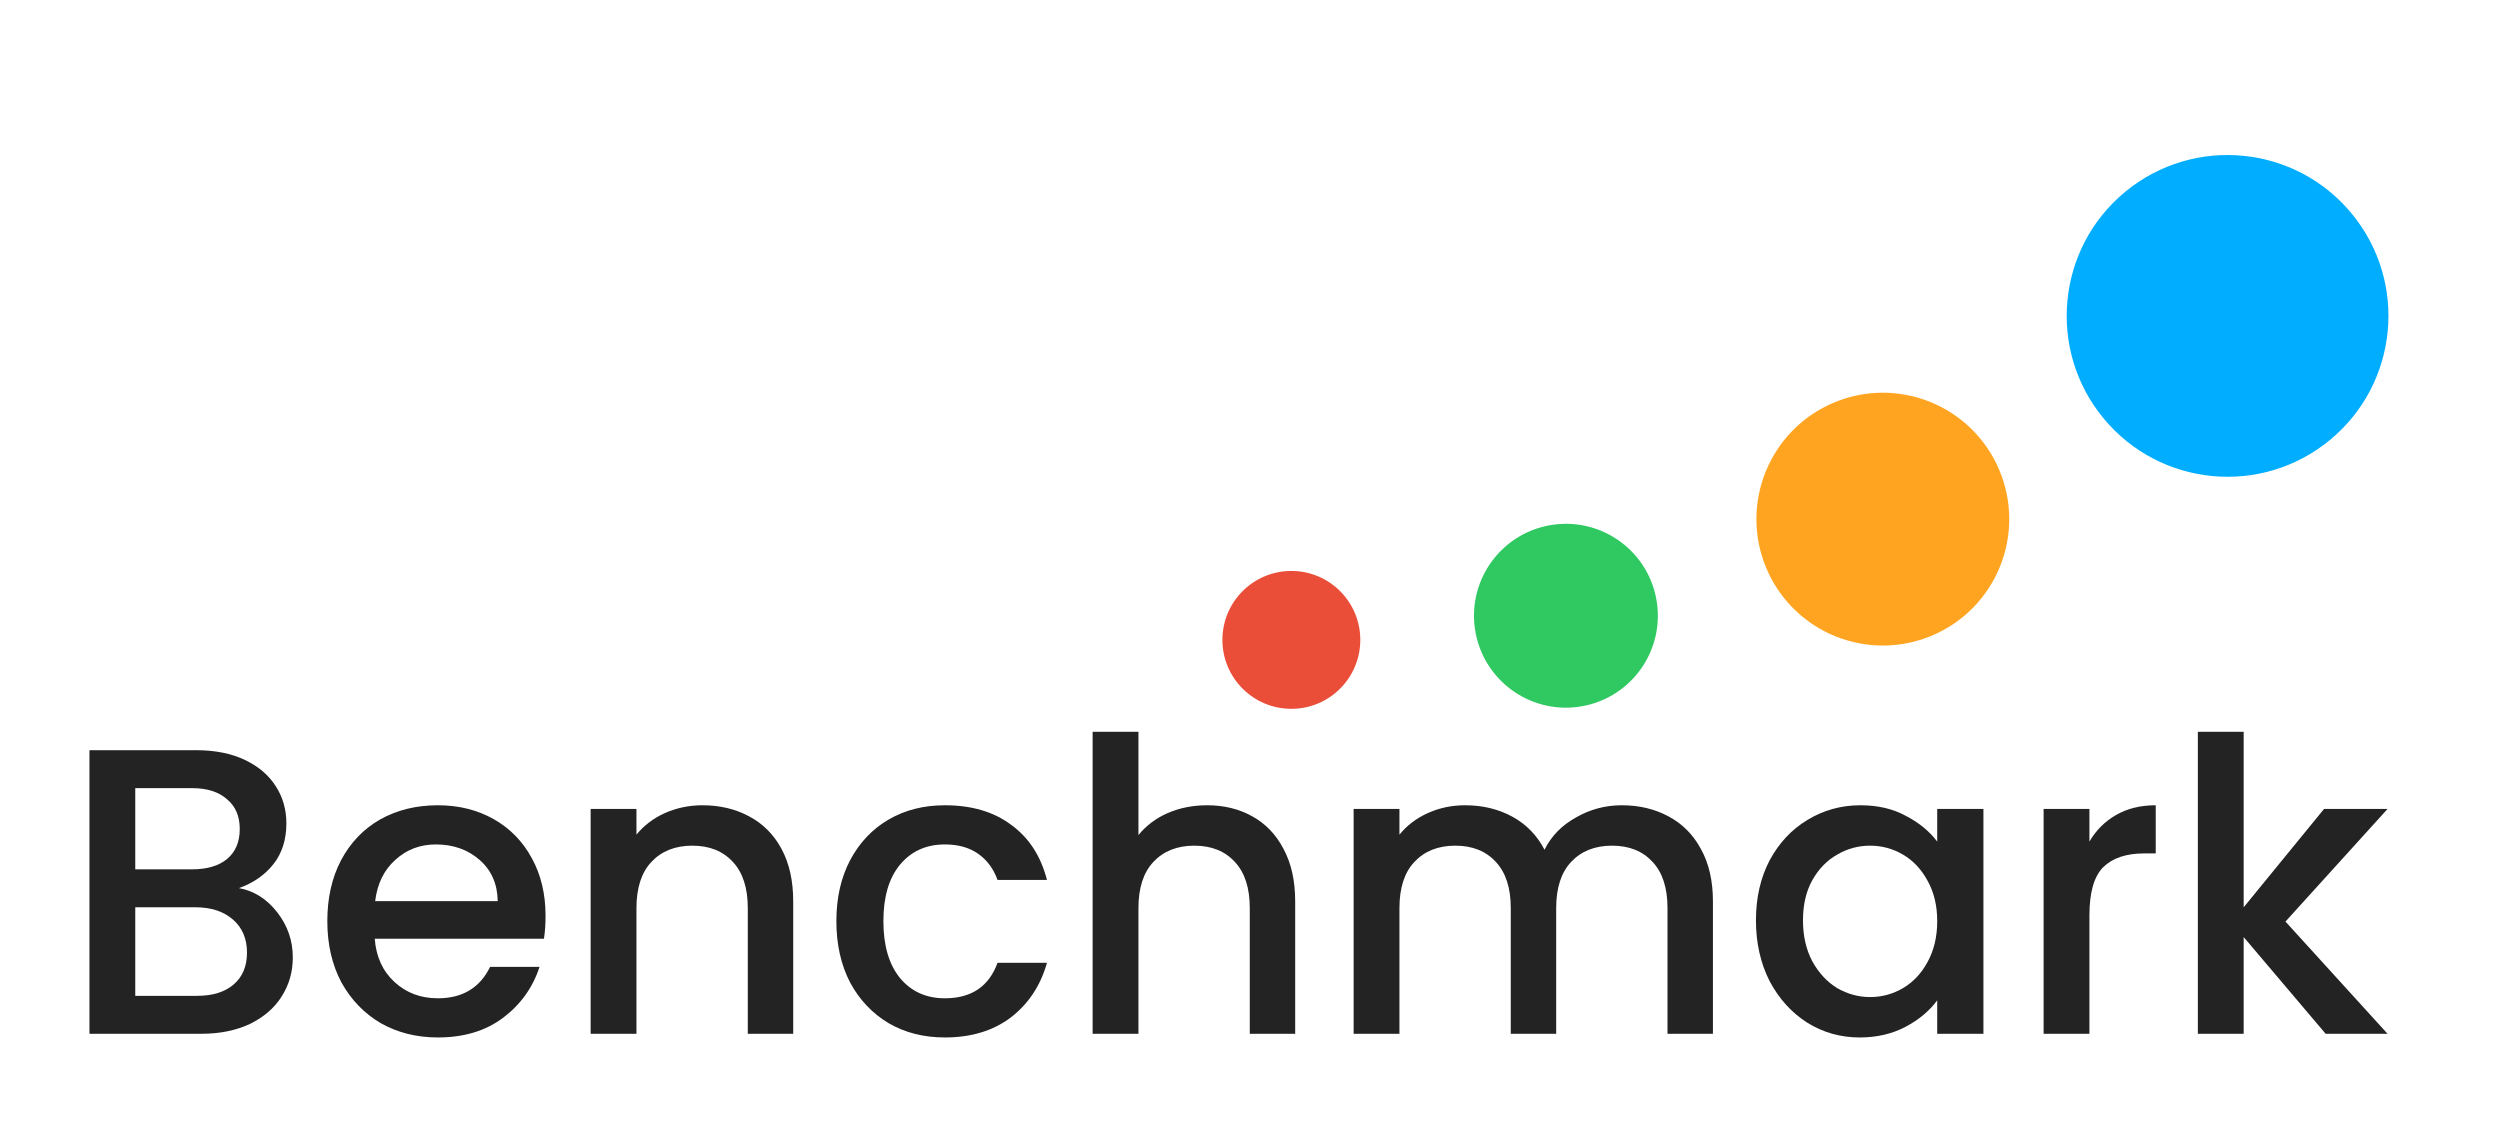 <svg width="559" height="252" viewBox="0 0 559 252" fill="none" xmlns="http://www.w3.org/2000/svg">
<path d="M53.43 198.58C56.785 199.189 59.63 200.983 61.967 203.964C64.303 206.944 65.472 210.32 65.472 214.092C65.472 217.316 64.633 220.236 62.956 222.852C61.338 225.406 58.971 227.444 55.856 228.965C52.741 230.425 49.116 231.155 44.983 231.155H20V167.739H43.814C48.068 167.739 51.722 168.469 54.778 169.929C57.833 171.389 60.14 173.366 61.697 175.86C63.255 178.293 64.034 181.031 64.034 184.072C64.034 187.722 63.075 190.764 61.158 193.197C59.241 195.63 56.665 197.424 53.43 198.58ZM30.245 194.383H42.916C46.27 194.383 48.877 193.623 50.734 192.102C52.651 190.52 53.609 188.269 53.609 185.35C53.609 182.491 52.651 180.27 50.734 178.689C48.877 177.046 46.27 176.225 42.916 176.225H30.245V194.383ZM44.084 222.669C47.559 222.669 50.285 221.817 52.261 220.114C54.239 218.411 55.227 216.039 55.227 212.997C55.227 209.895 54.179 207.431 52.082 205.606C49.985 203.781 47.199 202.869 43.724 202.869H30.245V222.669H44.084Z" fill="#232323"/>
<path d="M121.986 204.785C121.986 206.671 121.866 208.374 121.627 209.895H83.794C84.093 213.909 85.561 217.133 88.197 219.567C90.833 222 94.068 223.217 97.902 223.217C103.414 223.217 107.308 220.875 109.585 216.191H120.638C119.14 220.814 116.415 224.616 112.461 227.596C108.566 230.516 103.714 231.976 97.902 231.976C93.169 231.976 88.916 230.912 85.142 228.783C81.427 226.593 78.492 223.551 76.335 219.658C74.238 215.704 73.189 211.142 73.189 205.971C73.189 200.801 74.208 196.269 76.245 192.376C78.342 188.422 81.247 185.38 84.962 183.251C88.736 181.122 93.05 180.057 97.902 180.057C102.575 180.057 106.739 181.092 110.394 183.16C114.048 185.228 116.894 188.148 118.931 191.919C120.968 195.63 121.986 199.919 121.986 204.785ZM111.292 201.5C111.232 197.668 109.884 194.596 107.248 192.284C104.612 189.973 101.347 188.817 97.453 188.817C93.918 188.817 90.893 189.973 88.377 192.284C85.861 194.535 84.363 197.607 83.883 201.5H111.292Z" fill="#232323"/>
<path d="M157.05 180.057C160.945 180.057 164.419 180.879 167.475 182.521C170.59 184.163 173.016 186.597 174.754 189.821C176.491 193.045 177.36 196.938 177.36 201.5V231.155H167.205V203.051C167.205 198.55 166.097 195.113 163.88 192.741C161.663 190.307 158.638 189.091 154.804 189.091C150.97 189.091 147.914 190.307 145.638 192.741C143.421 195.113 142.313 198.55 142.313 203.051V231.155H132.068V180.879H142.313V186.627C143.99 184.559 146.117 182.947 148.693 181.791C151.329 180.635 154.115 180.057 157.05 180.057Z" fill="#232323"/>
<path d="M187.013 205.971C187.013 200.801 188.031 196.269 190.068 192.376C192.165 188.422 195.041 185.38 198.695 183.251C202.35 181.122 206.543 180.057 211.276 180.057C217.267 180.057 222.21 181.517 226.104 184.437C230.058 187.296 232.724 191.402 234.102 196.755H223.048C222.15 194.261 220.712 192.315 218.735 190.916C216.758 189.517 214.272 188.817 211.276 188.817C207.082 188.817 203.728 190.338 201.211 193.379C198.755 196.36 197.527 200.557 197.527 205.971C197.527 211.385 198.755 215.613 201.211 218.654C203.728 221.696 207.082 223.217 211.276 223.217C217.207 223.217 221.131 220.57 223.048 215.278H234.102C232.664 220.388 229.968 224.464 226.014 227.505C222.06 230.486 217.147 231.976 211.276 231.976C206.543 231.976 202.35 230.912 198.695 228.783C195.041 226.593 192.165 223.551 190.068 219.658C188.031 215.704 187.013 211.142 187.013 205.971Z" fill="#232323"/>
<path d="M269.923 180.057C273.697 180.057 277.052 180.879 279.988 182.521C282.983 184.163 285.32 186.597 286.997 189.821C288.735 193.045 289.603 196.938 289.603 201.5V231.155H279.449V203.051C279.449 198.55 278.34 195.113 276.124 192.741C273.907 190.307 270.881 189.091 267.047 189.091C263.213 189.091 260.158 190.307 257.881 192.741C255.664 195.113 254.556 198.55 254.556 203.051V231.155H244.311V163.633H254.556V186.718C256.293 184.589 258.48 182.947 261.116 181.791C263.812 180.635 266.748 180.057 269.923 180.057Z" fill="#232323"/>
<path d="M362.611 180.057C366.505 180.057 369.98 180.879 373.035 182.521C376.151 184.163 378.577 186.597 380.314 189.821C382.112 193.045 383.01 196.938 383.01 201.5V231.155H372.855V203.051C372.855 198.55 371.747 195.113 369.53 192.741C367.314 190.307 364.288 189.091 360.454 189.091C356.62 189.091 353.564 190.307 351.288 192.741C349.071 195.113 347.963 198.55 347.963 203.051V231.155H337.808V203.051C337.808 198.55 336.7 195.113 334.483 192.741C332.266 190.307 329.241 189.091 325.407 189.091C321.573 189.091 318.517 190.307 316.241 192.741C314.024 195.113 312.916 198.55 312.916 203.051V231.155H302.671V180.879H312.916V186.627C314.593 184.559 316.72 182.947 319.296 181.791C321.872 180.635 324.628 180.057 327.564 180.057C331.518 180.057 335.052 180.909 338.168 182.612C341.283 184.316 343.679 186.779 345.357 190.003C346.855 186.962 349.191 184.559 352.366 182.795C355.541 180.97 358.956 180.057 362.611 180.057Z" fill="#232323"/>
<path d="M392.631 205.789C392.631 200.74 393.65 196.269 395.687 192.376C397.784 188.482 400.599 185.471 404.134 183.342C407.729 181.152 411.683 180.057 415.996 180.057C419.89 180.057 423.275 180.848 426.151 182.43C429.087 183.951 431.423 185.867 433.16 188.178V180.879H443.495V231.155H433.16V223.673C431.423 226.045 429.057 228.022 426.061 229.604C423.066 231.185 419.651 231.976 415.817 231.976C411.563 231.976 407.669 230.881 404.134 228.691C400.599 226.441 397.784 223.338 395.687 219.384C393.65 215.369 392.631 210.838 392.631 205.789ZM433.16 205.971C433.16 202.504 432.442 199.493 431.004 196.938C429.626 194.383 427.799 192.436 425.522 191.098C423.245 189.76 420.789 189.091 418.153 189.091C415.517 189.091 413.061 189.76 410.784 191.098C408.508 192.376 406.65 194.292 405.212 196.847C403.835 199.341 403.146 202.321 403.146 205.789C403.146 209.256 403.835 212.297 405.212 214.913C406.65 217.529 408.508 219.536 410.784 220.935C413.121 222.274 415.577 222.943 418.153 222.943C420.789 222.943 423.245 222.274 425.522 220.935C427.799 219.597 429.626 217.651 431.004 215.096C432.442 212.48 433.16 209.438 433.16 205.971Z" fill="#232323"/>
<path d="M467.195 188.178C468.693 185.623 470.67 183.646 473.126 182.247C475.643 180.787 478.608 180.057 482.023 180.057V190.824H479.417C475.403 190.824 472.348 191.858 470.251 193.927C468.214 195.995 467.195 199.584 467.195 204.694V231.155H456.951V180.879H467.195V188.178Z" fill="#232323"/>
<path d="M511.031 206.062L533.856 231.155H520.017L501.685 209.53V231.155H491.44V163.633H501.685V202.869L519.658 180.879H533.856L511.031 206.062Z" fill="#232323"/>
<circle cx="498.084" cy="70.636" r="35.97" transform="rotate(-39.517 498.084 70.636)" fill="#00ADFF"/>
<circle cx="421.001" cy="116.078" r="28.262" transform="rotate(-22.895 421.001 116.078)" fill="#FFA420"/>
<circle cx="350.141" cy="137.68" r="20.554" transform="rotate(-10.443 350.141 137.68)" fill="#2FC861"/>
<circle cx="288.747" cy="143.079" r="15.416" fill="#EA4E38"/>
</svg>
